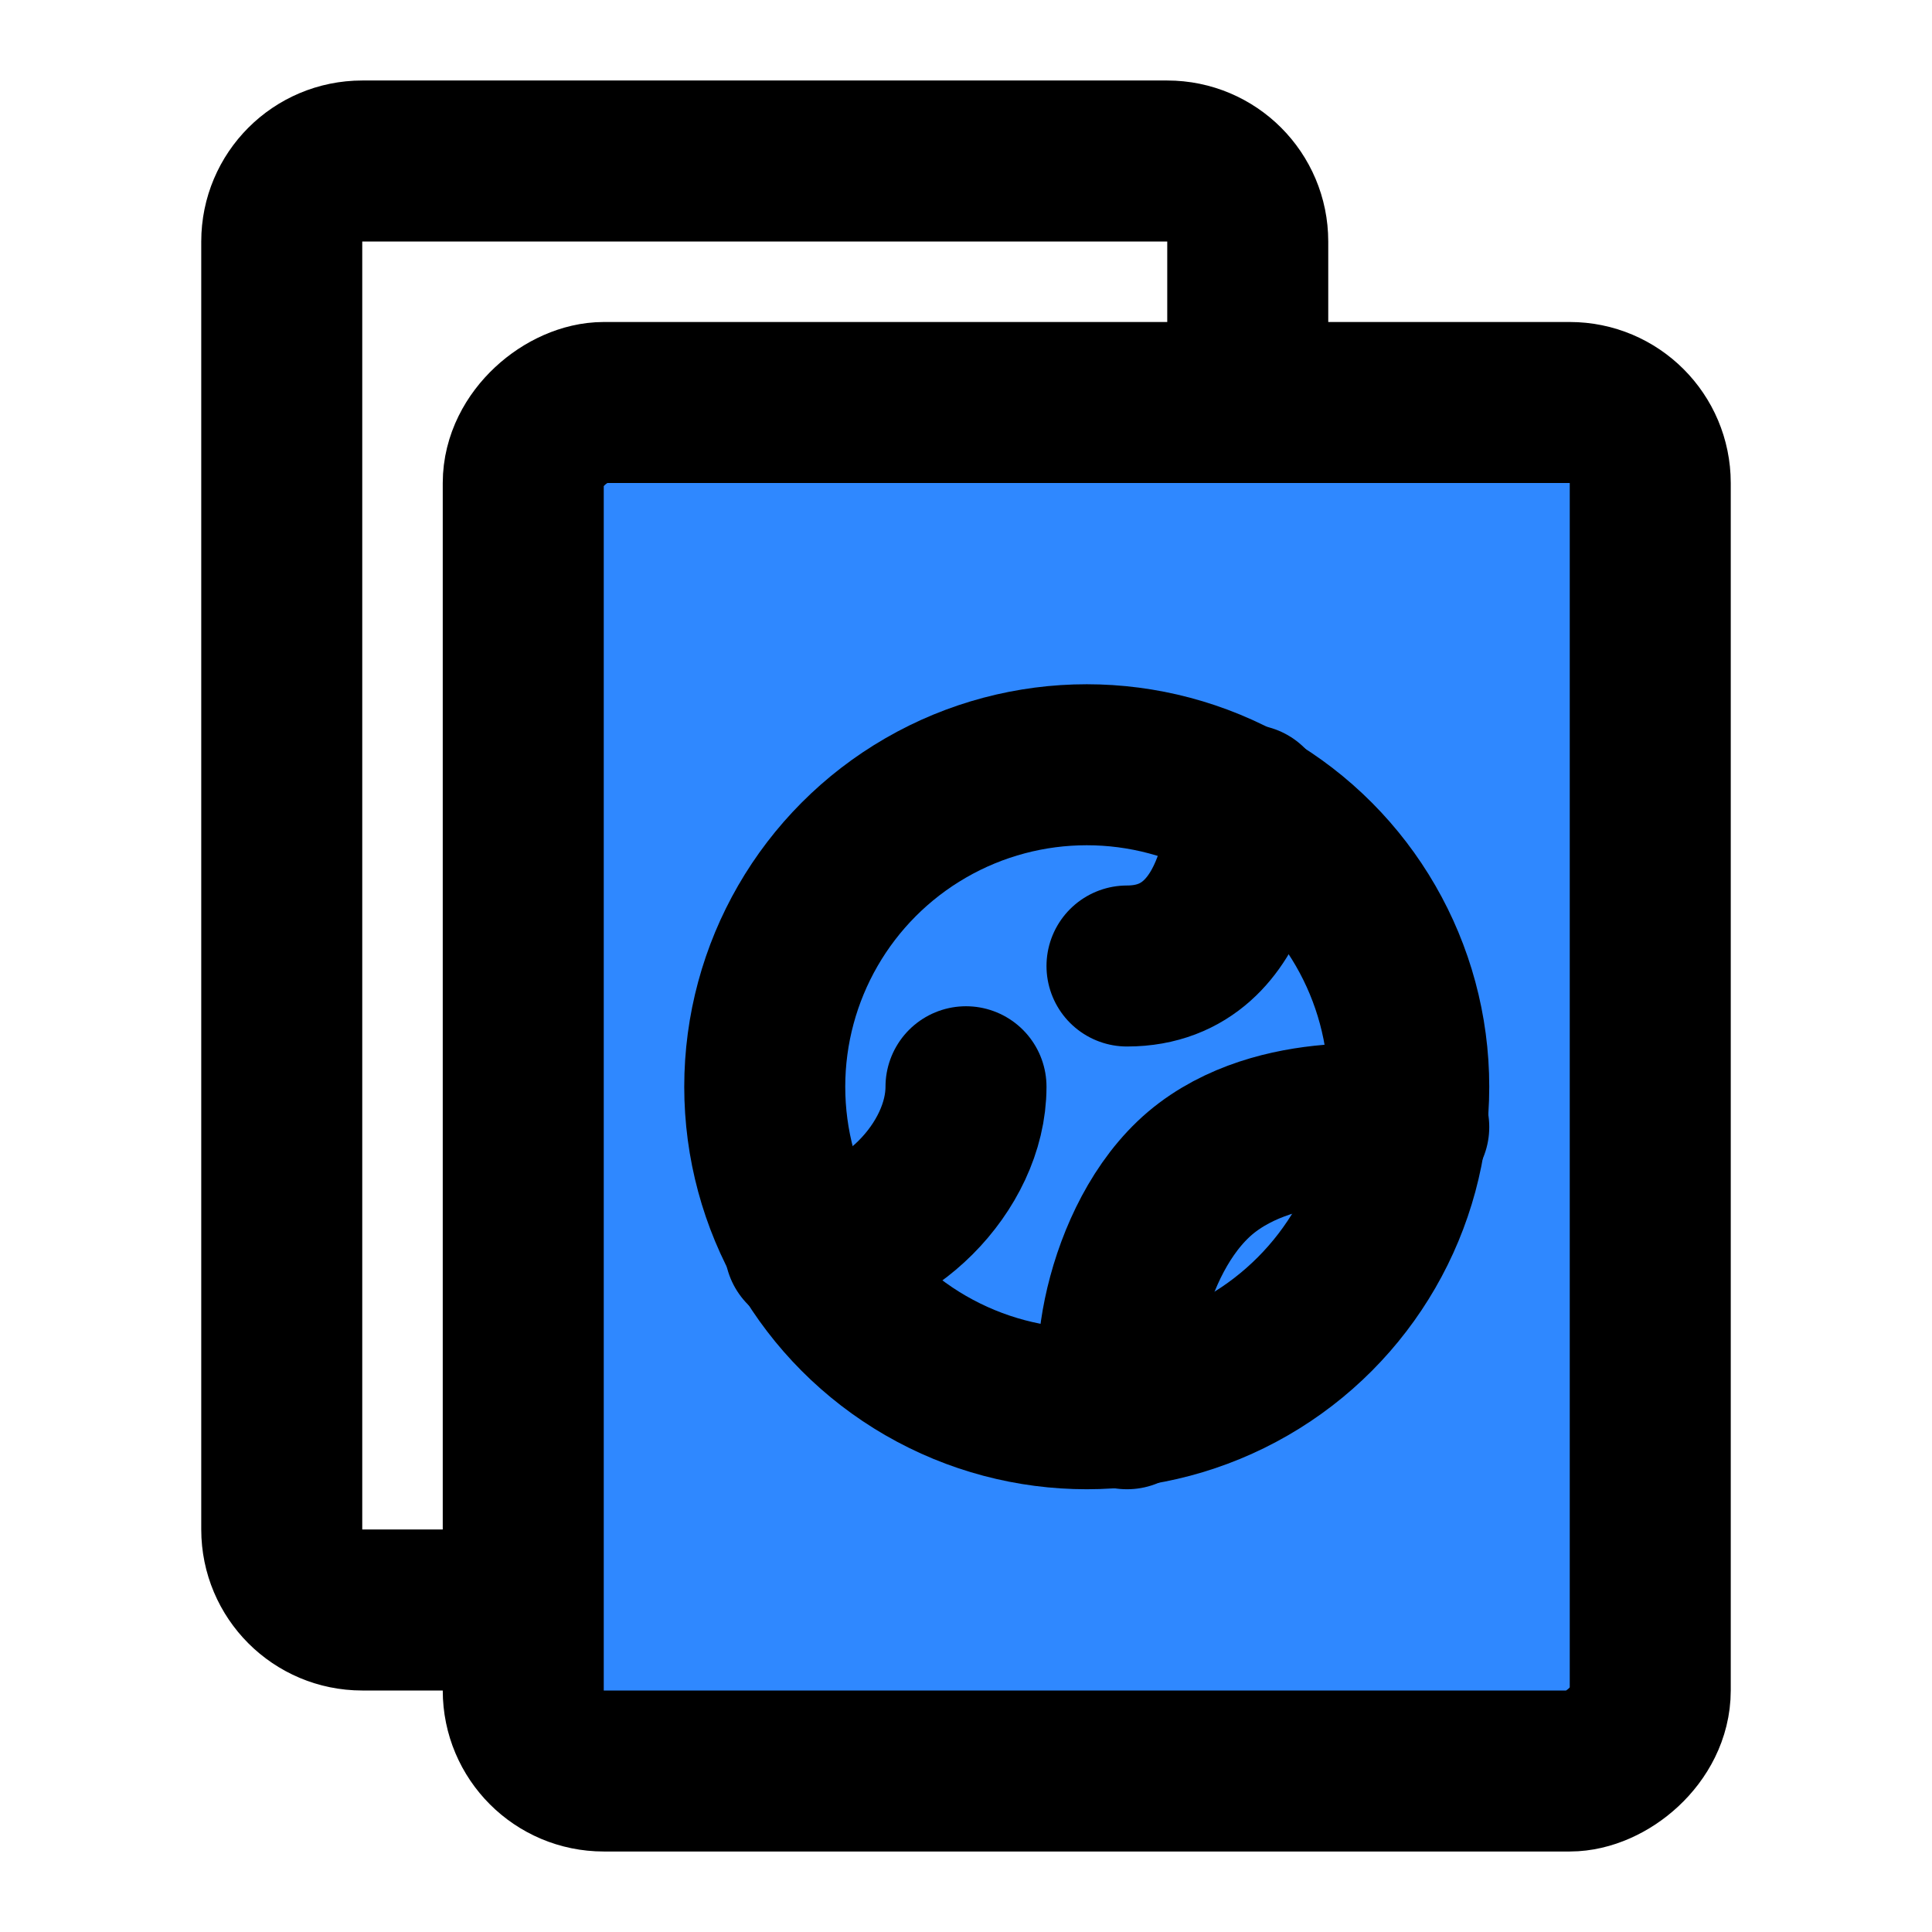 <?xml version="1.0" encoding="UTF-8"?><svg width="24" height="24" viewBox="0 0 48 48" fill="none" xmlns="http://www.w3.org/2000/svg"><path d="M13 40L9 40C7.895 40 7 39.105 7 38L7 6C7 4.895 7.895 4 9 4L29 4C30.105 4 31 4.895 31 6L31 10" stroke="currentColor" stroke-width="4" stroke-linecap="round"/><rect x="13" y="44" width="34" height="28" rx="2" transform="rotate(-90 13 44)" fill="#2F88FF" stroke="currentColor" stroke-width="4"/><circle cx="27" cy="27" r="8" stroke="currentColor" stroke-width="4"/><path d="M35 28C35 28 32 27.5 30 29C27.999 30.5 27.401 34.102 28 35" stroke="currentColor" stroke-width="4" stroke-linecap="round"/><path d="M24 27C24 29 22 31 20 31" stroke="currentColor" stroke-width="4" stroke-linecap="round"/><path d="M31 20C31 20 31 24 28 24" stroke="currentColor" stroke-width="4" stroke-linecap="round"/></svg>